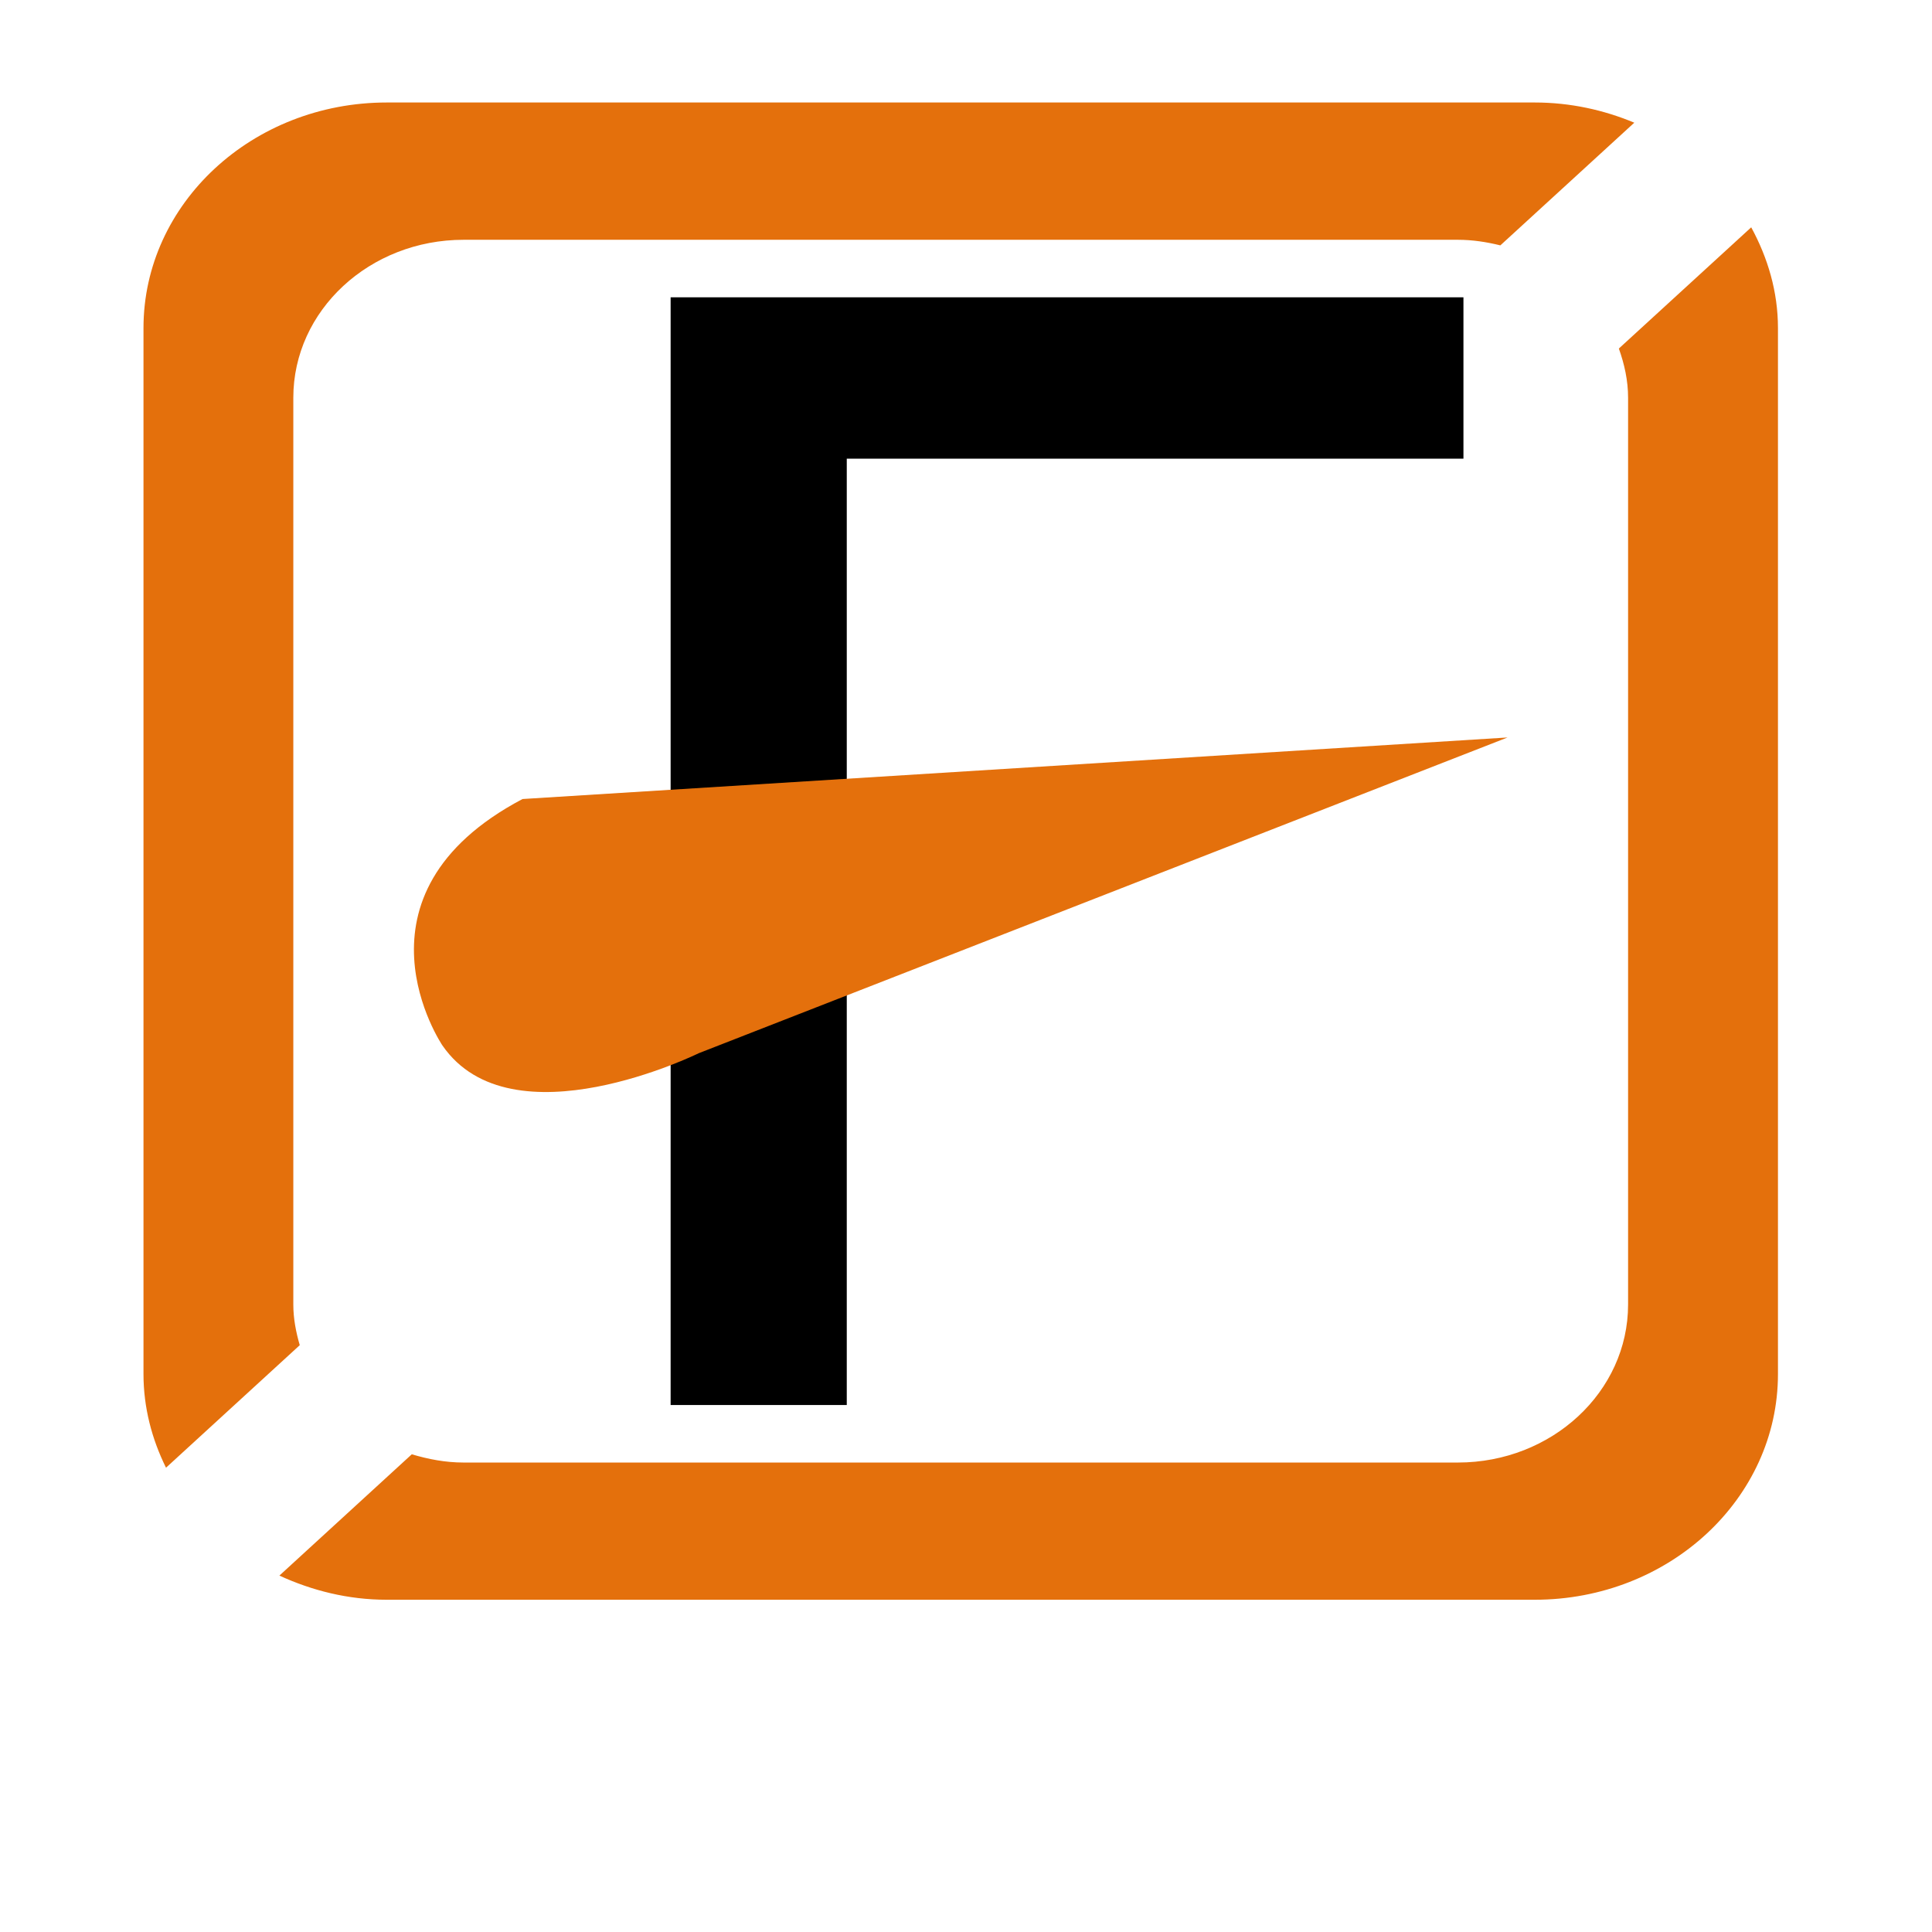 <?xml version="1.0" encoding="UTF-8" standalone="no"?>
<!-- Generator: Adobe Illustrator 12.0.0, SVG Export Plug-In . SVG Version: 6.00 Build 51448)  -->
<svg
   xmlns:dc="http://purl.org/dc/elements/1.1/"
   xmlns:cc="http://web.resource.org/cc/"
   xmlns:rdf="http://www.w3.org/1999/02/22-rdf-syntax-ns#"
   xmlns:svg="http://www.w3.org/2000/svg"
   xmlns="http://www.w3.org/2000/svg"
   xmlns:sodipodi="http://sodipodi.sourceforge.net/DTD/sodipodi-0.dtd"
   xmlns:inkscape="http://www.inkscape.org/namespaces/inkscape"
   version="1.1"
   id="图层_2"
   width="145.863"
   height="145.859"
   viewBox="0 0 145.863 145.859"
   overflow="visible"
   enable-background="new 0 0 145.863 145.859"
   xml:space="preserve"
   sodipodi:version="0.32"
   inkscape:version="0.44"
   sodipodi:docname="funvio.svg"
   sodipodi:docbase="D:\Work\FunSMusic\FunSMusic_3rd\gfx"><defs
   id="defs1919" /><sodipodi:namedview
   inkscape:window-height="744"
   inkscape:window-width="1280"
   inkscape:pageshadow="2"
   inkscape:pageopacity="0.0"
   guidetolerance="10.0"
   gridtolerance="10.0"
   objecttolerance="10.0"
   borderopacity="1.0"
   bordercolor="#666666"
   pagecolor="#ffffff"
   id="base"
   inkscape:zoom="2.5846881"
   inkscape:cx="72.931503"
   inkscape:cy="72.929497"
   inkscape:window-x="-4"
   inkscape:window-y="-4"
   inkscape:current-layer="图层_2" />
<g
   id="g1904"
   transform="matrix(0.846,0,0,0.775,10.833,7.738)">
	<g
   id="g1906">
		<path
   d="M 131.664,23.969 C 132.158,25.485 132.488,27.076 132.488,28.76 L 132.488,117.099 C 132.488,125.599 125.687,132.492 117.297,132.492 L 28.564,132.492 C 26.943,132.492 25.412,132.166 23.943,131.689 L 12.129,143.505 C 15.029,144.962 18.254,145.859 21.713,145.859 L 124.156,145.859 C 136.15,145.859 145.863,136.009 145.863,123.875 L 145.863,21.976 C 145.863,18.425 144.955,15.125 143.476,12.161 L 131.664,23.969 z "
   id="path1908"
   style="fill:#e4700c" />
		<path
   d="M 13.371,117.099 L 13.371,28.76 C 13.371,20.259 20.176,13.375 28.564,13.375 L 117.296,13.375 C 118.614,13.375 119.87,13.592 121.089,13.919 L 133.042,1.968 C 130.324,0.729 127.33,0 124.156,0 L 21.713,0 C 9.719,0 0,9.841 0,21.976 L 0,123.874 C 0,127.14 0.75,130.214 2.01,132.995 L 13.946,121.059 C 13.611,119.794 13.371,118.482 13.371,117.099 z "
   id="path1910"
   style="fill:#e4700c" />
	</g>
	<g
   id="g1912">
		<polygon
   points="117.795,18.978 47.043,18.978 47.043,126.888 62.762,126.888 62.762,34.698 117.795,34.698 117.795,18.978 "
   id="polygon1914" />
		<path
   d="M 33.826,67.854 L 121.732,61.858 L 49.547,92.619 C 49.547,92.619 32.844,101.605 26.68,91.865 C 26.68,91.865 17.568,77.216 33.826,67.854 z "
   id="path1916"
   style="fill:#e4700c" />
	</g>
</g>
</svg>